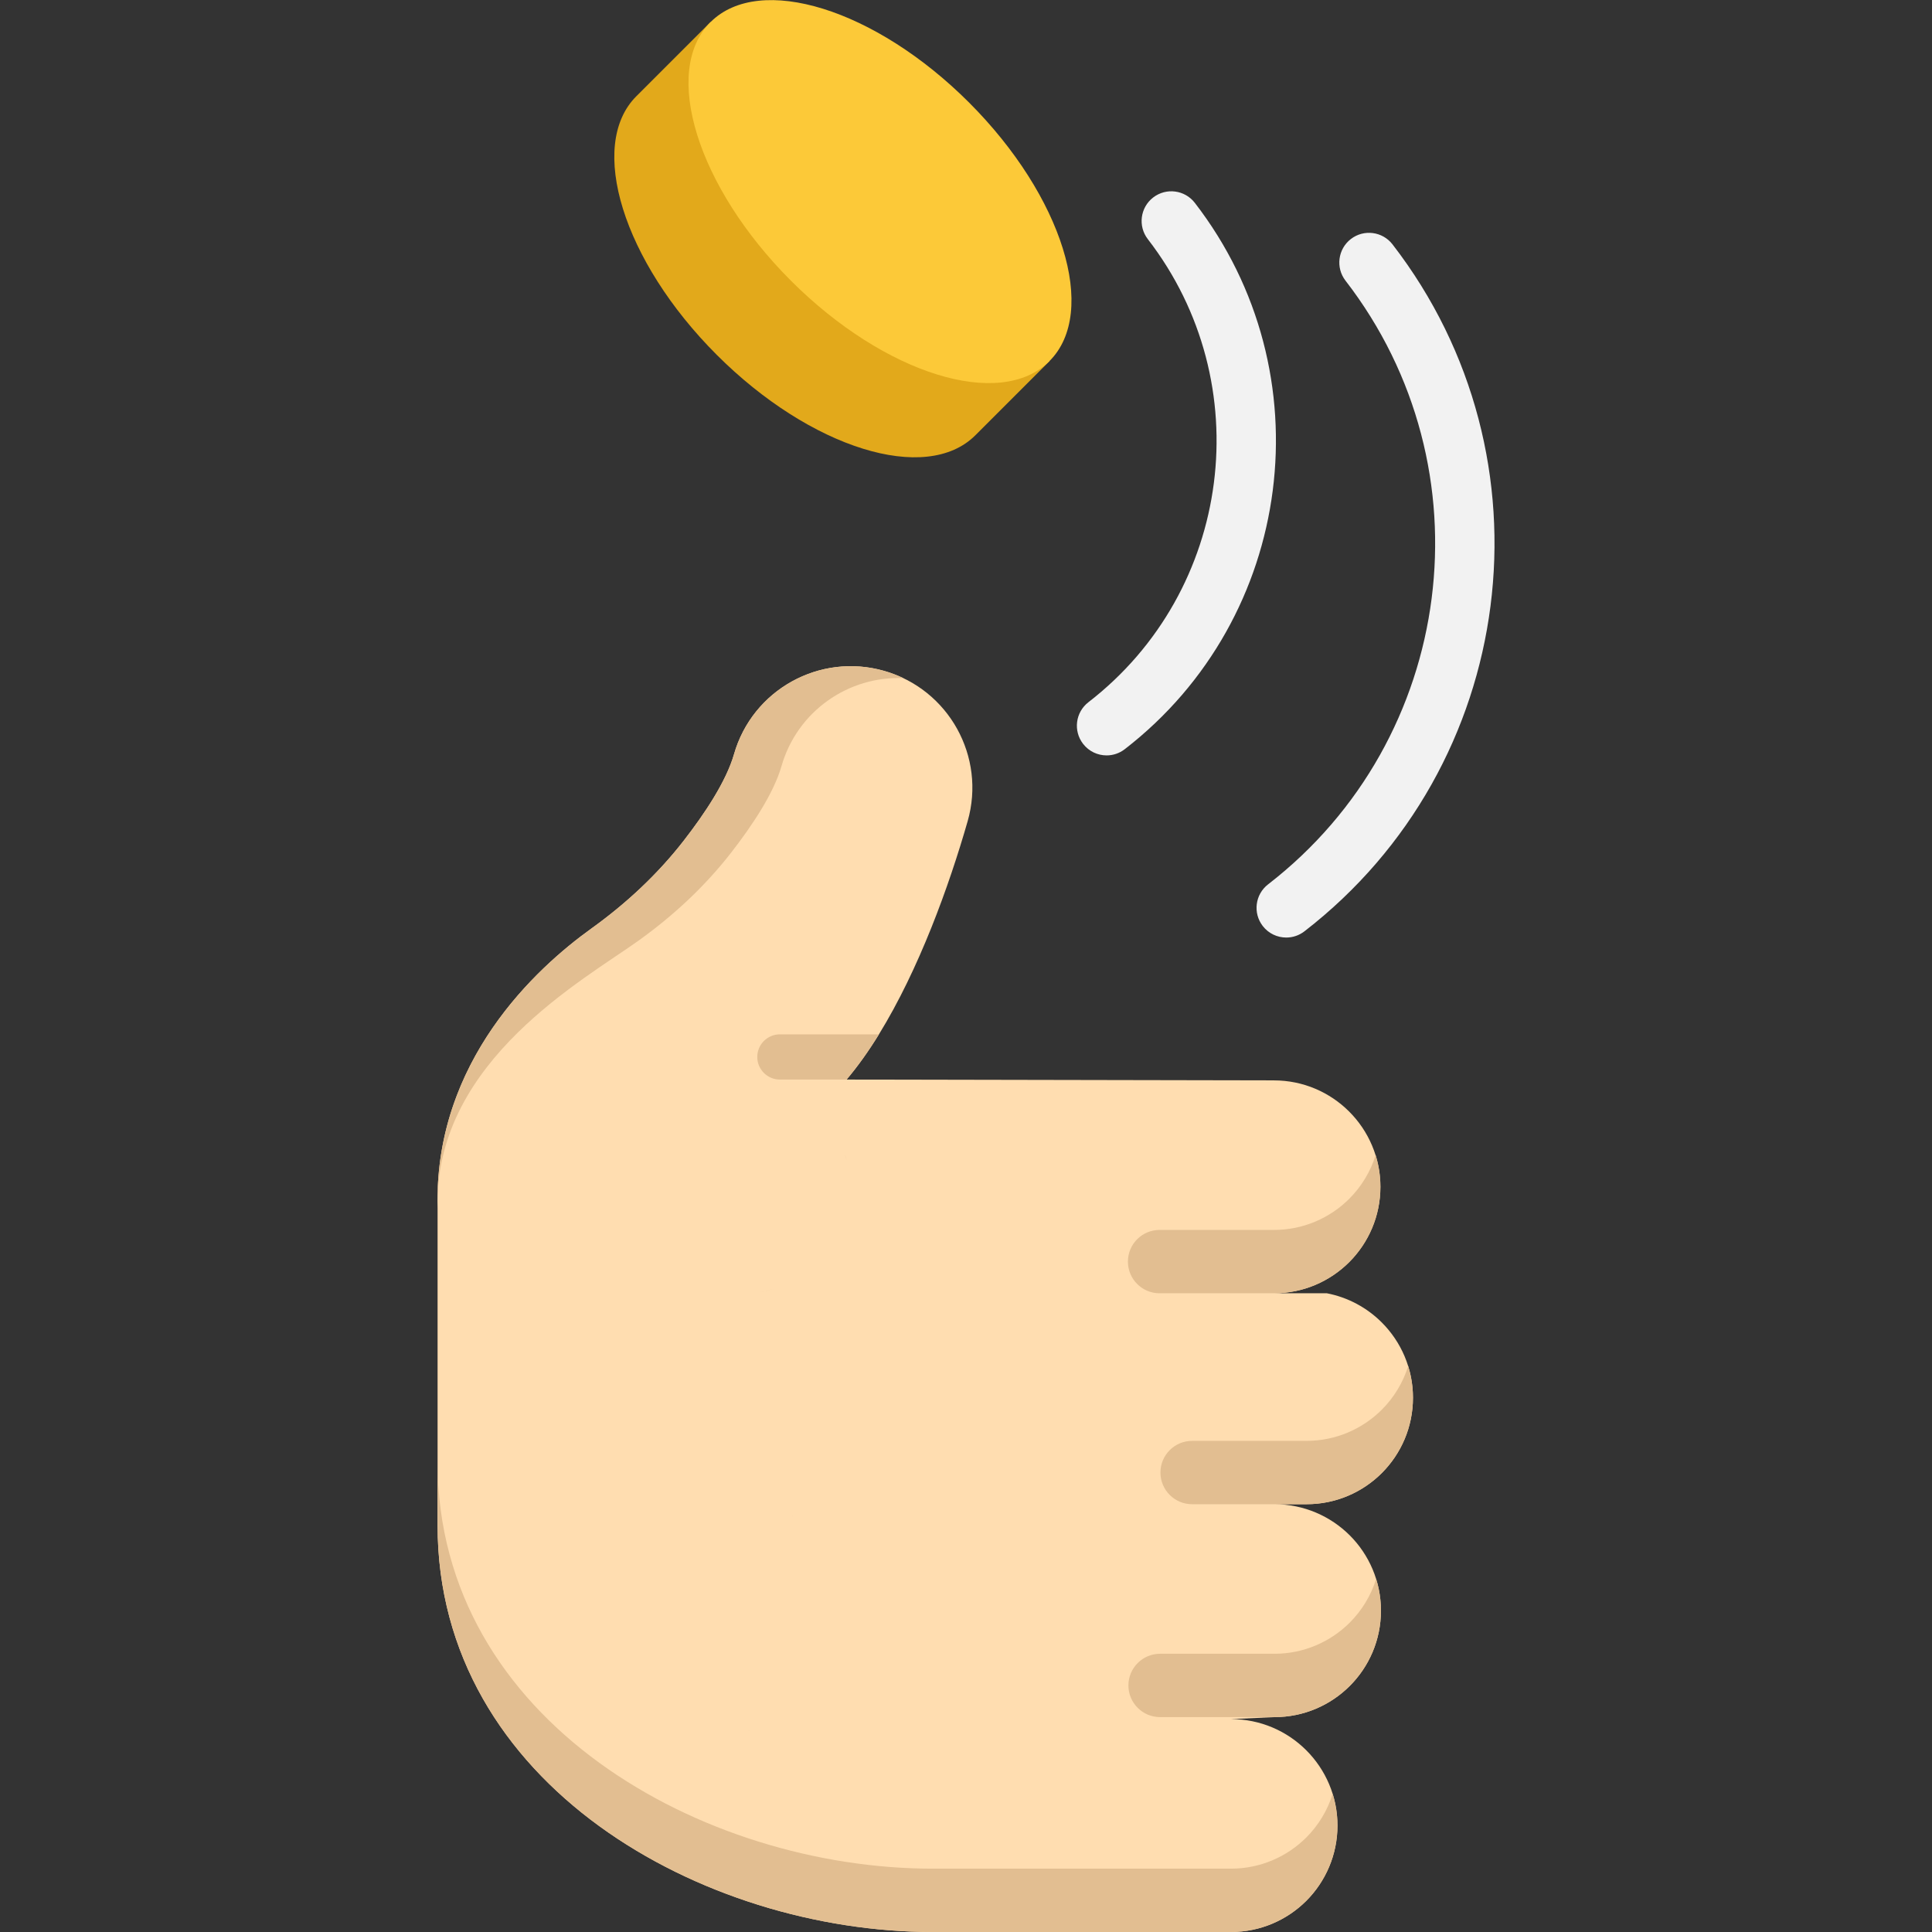 <?xml version="1.0" encoding="iso-8859-1"?>
<!-- Generator: Adobe Illustrator 19.0.0, SVG Export Plug-In . SVG Version: 6.00 Build 0)  -->
<svg version="1.1" id="Capa_1" xmlns="http://www.w3.org/2000/svg" xmlns:xlink="http://www.w3.org/1999/xlink" x="0px" y="0px"
	 viewBox="0 0 511.993 511.993" style="enable-background:new 0 0 511.993 511.993;" xml:space="preserve">
<rect x="0" y="0" width="511.993" height="511.993" fill="#333333" stroke="none"/>
<path style="fill:#E2A91B;" d="M278.153,95.677l-19.675,19.675c-13.039,13.039-43.722,3.497-68.533-21.314
	s-34.353-55.493-21.314-68.533L188.307,5.83"/>
<path style="fill:#FFDDB0;" d="M366.188,390.368c5.109-5.109,8.257-12.16,8.257-19.955c0-7.785-3.148-14.835-8.257-19.945
	c-3.903-3.903-8.928-6.652-14.562-7.743h-14.006c15.57-0.011,28.191-12.632,28.191-28.202c0-7.785-3.158-14.835-8.267-19.945
	c-5.109-5.109-12.16-8.267-19.945-8.267l-113.247-0.22c3.022-3.567,5.886-7.617,8.572-11.981
	c10.597-17.185,18.591-39.312,23.512-56.487c4.9-17.101-4.994-34.927-22.095-39.826c-17.112-4.9-34.937,4.994-39.826,22.095
	c-2.046,7.113-7.648,15.591-13.356,22.935c-6.935,8.918-15.255,16.64-24.425,23.229c-14.72,10.565-41.757,35.325-40.771,74.103
	c0,34.906,0,84.028,0,84.028c0,68.888,70.504,107.802,131.167,107.802h79.097c7.785,0,14.846-3.158,19.955-8.257
	c5.088-5.109,8.257-12.17,8.257-19.945c0-15.591-12.632-28.212-28.212-28.212l11.52-0.525c7.795,0,14.846-3.158,19.955-8.267
	c5.109-5.099,8.257-12.149,8.257-19.945c0-7.785-3.147-14.846-8.257-19.955c-5.109-5.088-12.16-8.257-19.955-8.257h8.498
	C354.028,398.625,361.078,395.478,366.188,390.368z"/>
<g>
	<path style="fill:#E2BE91;" d="M346.179,486.946c-5.107,5.095-12.169,8.26-19.95,8.26h-79.102
		c-60.663,0-131.169-38.916-131.169-107.802c0,10.137,0,16.787,0,16.787c0,68.887,70.506,107.802,131.169,107.802h79.102
		c7.781,0,14.841-3.165,19.95-8.26c5.095-5.107,8.26-12.168,8.26-19.949c0-2.925-0.445-5.746-1.272-8.399
		C351.792,479.8,349.362,483.755,346.179,486.946z"/>
	<path style="fill:#E2BE91;" d="M299.037,446.653c0,4.635,3.758,8.393,8.393,8.393h30.32c7.781,0,14.841-3.165,19.95-8.26
		c5.095-5.107,8.26-12.168,8.26-19.949c0-2.925-0.445-5.746-1.272-8.399c-1.375,4.416-3.805,8.37-6.988,11.561
		c-5.107,5.095-12.169,8.26-19.95,8.26h-30.32C302.795,438.26,299.037,442.017,299.037,446.653L299.037,446.653z"/>
	<path style="fill:#E2BE91;" d="M307.525,390.234c0,4.635,3.758,8.393,8.393,8.393h30.32c7.781,0,14.841-3.165,19.95-8.26
		c5.095-5.107,8.26-12.168,8.26-19.949c0-2.925-0.445-5.746-1.272-8.399c-1.375,4.416-3.805,8.37-6.989,11.561
		c-5.107,5.095-12.169,8.26-19.95,8.26h-30.32C311.283,381.841,307.525,385.598,307.525,390.234L307.525,390.234z"/>
	<path style="fill:#E2BE91;" d="M298.905,334.335c0,4.635,3.758,8.393,8.393,8.393h30.32c7.781,0,14.841-3.165,19.95-8.26
		c5.095-5.107,8.26-12.168,8.26-19.949c0-2.925-0.445-5.746-1.272-8.399c-1.375,4.416-3.805,8.37-6.988,11.561
		c-5.107,5.095-12.169,8.26-19.95,8.26h-30.32C302.663,325.941,298.905,329.699,298.905,334.335L298.905,334.335z"/>
	<path style="fill:#E2BE91;" d="M210.093,401.773h-0.346c0.126,0,0.241,0,0.367,0.01
		C210.103,401.773,210.103,401.762,210.093,401.773z M198.563,458.711l-0.336,0.01c0.126,0,0.252,0,0.378,0.01
		C198.594,458.721,198.573,458.711,198.563,458.711z M234.336,177.795c-17.112-4.9-34.937,4.994-39.826,22.095
		c-2.046,7.113-7.648,15.591-13.356,22.935c-6.935,8.918-15.255,16.64-24.425,23.229c-14.541,10.439-41.096,34.717-40.792,72.686
		c0-37.885,38.84-59.099,53.382-69.539c9.17-6.589,17.49-14.311,24.425-23.229c5.707-7.344,11.31-15.821,13.356-22.935
		c4.176-14.594,17.773-23.942,32.304-23.323C237.798,178.949,236.099,178.298,234.336,177.795z"/>
	<path style="fill:#E2BE91;" d="M201.322,342.401c1.406-0.22,2.77-0.535,4.092-0.944
		C204.092,341.876,202.728,342.191,201.322,342.401z"/>
	<path style="fill:#E2BE91;" d="M223.963,306.12c0.136,0.451,0.273,0.902,0.378,1.364c-0.115-0.451-0.241-0.892-0.388-1.332v-0.011
		C223.963,306.131,223.963,306.131,223.963,306.12z"/>
</g>
<ellipse transform="matrix(0.707 -0.707 0.707 0.707 32.422 179.786)" style="fill:#FCC938;" cx="233.231" cy="50.757" rx="33.388" ry="63.526"/>
<g>
	<path style="fill:#F2F2F2;" d="M293.256,200.186c-2.353,0-4.681-1.051-6.231-3.058c-2.658-3.438-2.024-8.381,1.415-11.038
		c38.172-29.493,45.232-84.543,15.74-122.714c-2.658-3.439-2.024-8.381,1.415-11.038c3.438-2.656,8.381-2.024,11.038,1.416
		c34.799,45.038,26.468,109.99-18.569,144.789C296.63,199.65,294.936,200.186,293.256,200.186z"/>
	<path style="fill:#F2F2F2;" d="M340.868,248.456c-2.353,0-4.681-1.051-6.231-3.058c-2.658-3.439-2.024-8.381,1.415-11.038
		c49.763-38.449,58.967-110.214,20.519-159.977c-2.658-3.439-2.024-8.381,1.415-11.038c3.438-2.656,8.381-2.024,11.038,1.416
		c43.754,56.63,33.281,138.298-23.348,182.052C344.241,247.92,342.548,248.456,340.868,248.456z"/>
</g>
<path style="fill:#E2BE91;" d="M232.923,274.11c-2.686,4.365-5.55,8.414-8.572,11.981h-17.678c-3.305,0-5.991-2.686-5.991-5.991
	c0-1.647,0.671-3.147,1.752-4.239c1.091-1.081,2.591-1.752,4.239-1.752H232.923z"/>
<g>
</g>
<g>
</g>
<g>
</g>
<g>
</g>
<g>
</g>
<g>
</g>
<g>
</g>
<g>
</g>
<g>
</g>
<g>
</g>
<g>
</g>
<g>
</g>
<g>
</g>
<g>
</g>
<g>
</g>
</svg>
